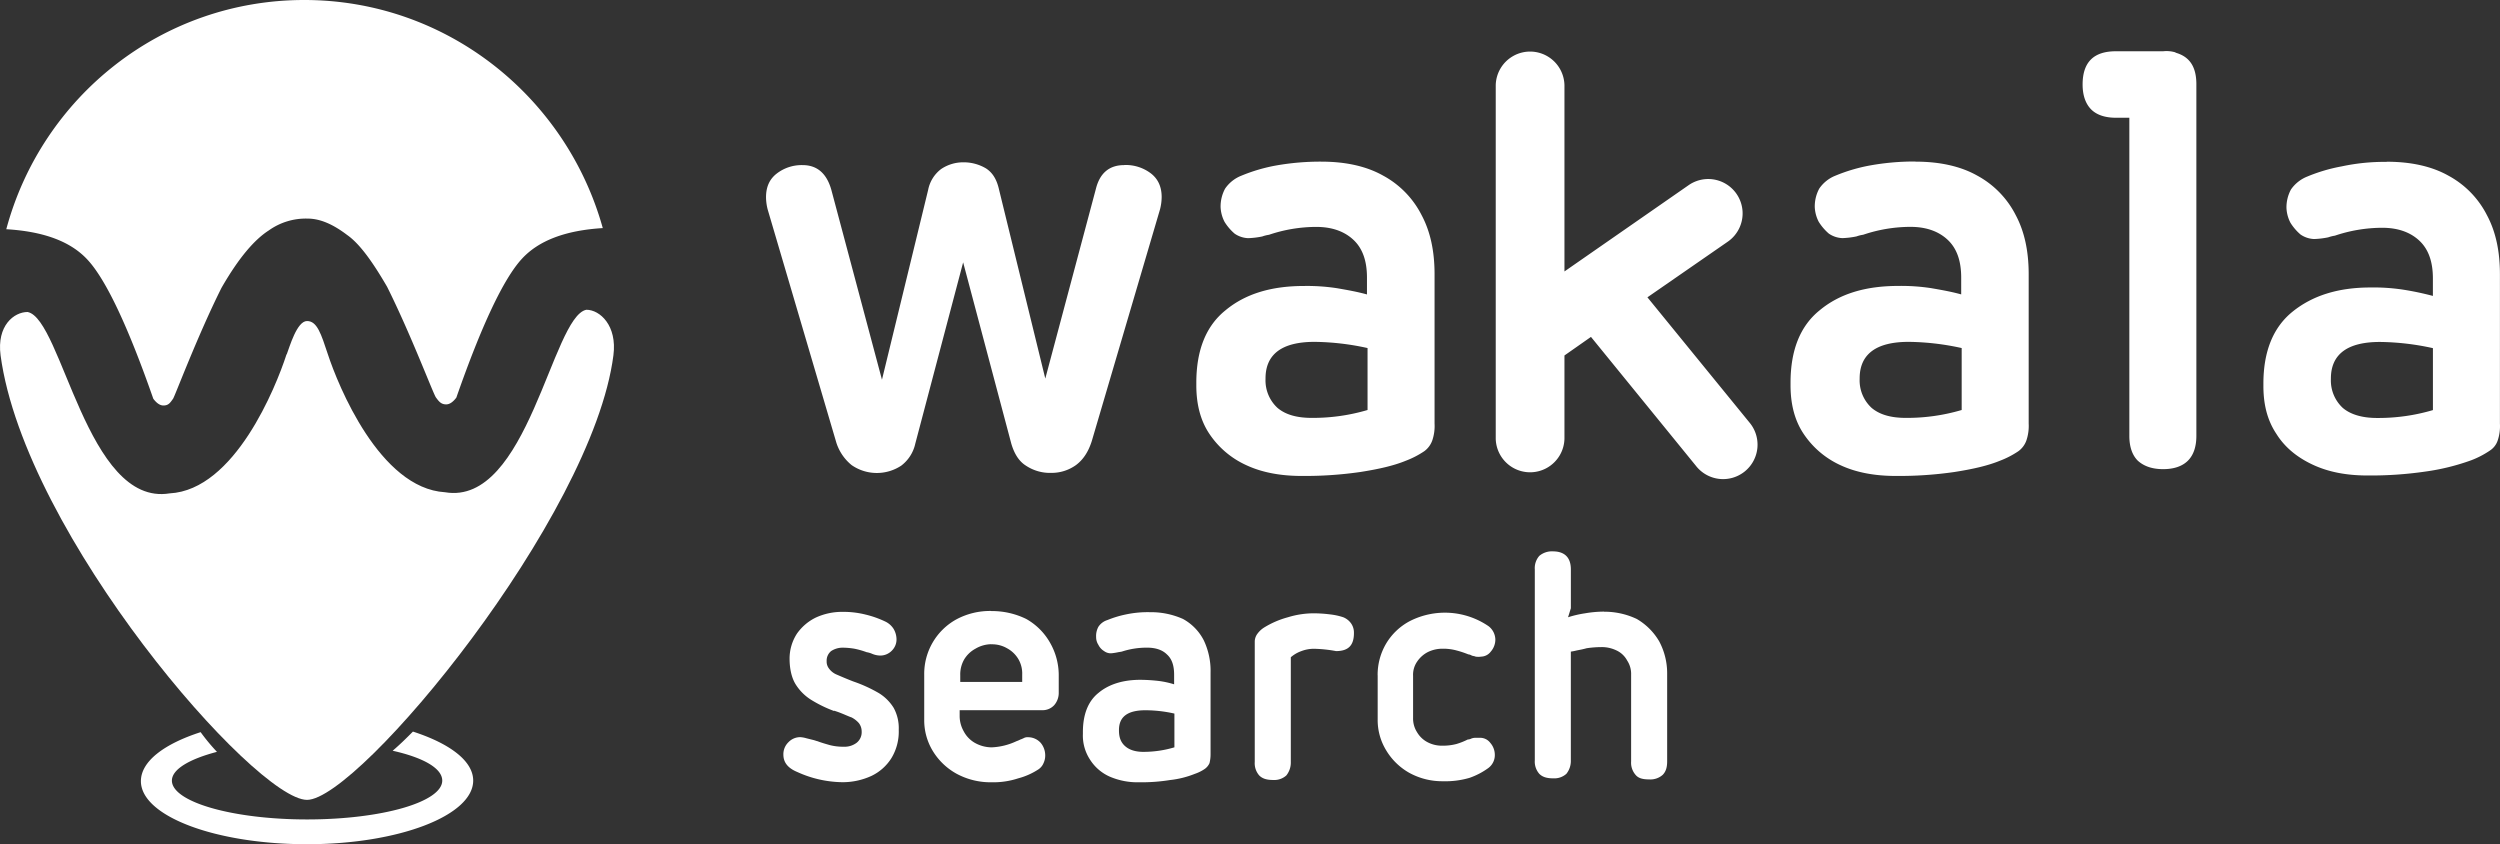 <svg id="Layer_1" data-name="Layer 1" xmlns="http://www.w3.org/2000/svg" viewBox="0 0 1037.2 350.25"><rect x="0" y="0" width="1037.2" height="350.25" fill="#333333" stroke="none"/><path d="M56.24,244.6c14.26,2.8,24.54,80.84,58.88,75.24,27.11-1.41,44.17-44.4,48.37-57.25,0-.23,0-.23.24-.47,1.16-3,4.2-13.78,8.41-13.78s5.84,5.37,8.64,13.78c4.21,12.85,21.5,55.61,48.6,57.25,34.35,5.84,44.4-72.9,58.65-75.71,5.61,0,12.85,6.55,11.22,18.93C290.6,329.88,193.63,447,172.14,447S55.07,337.13,45,262.59c-1.64-12.38,5.6-18,11.21-18" transform="translate(-44.76 -115.15)" fill="#fff"/><path d="M171,115.15c58.88,0,108.65,40,123.84,94.63-15.42.94-26.64,5.14-33.65,12.85-7.48,8.18-16.59,27.34-27.1,57.48-1.41,1.87-2.82,2.81-4.21,2.81-2.1,0-3-1.17-4.21-2.81-.93-.93-10.28-25.93-20.32-46-6.78-11.68-11.92-18.22-16.59-21.49-5.84-4.44-11.22-6.78-16.36-6.78a26.4,26.4,0,0,0-16.12,4.91c-5.84,3.73-12.39,11.21-19.63,23.83-10.05,20.09-19.39,45.1-20.09,46-1.17,1.64-1.87,2.8-4,2.8q-2.1,0-4.2-2.8c-10.52-30.14-19.63-49.3-27.11-57.48-7-7.71-18.22-11.92-33.88-12.85,14.72-54.91,64.49-95.1,123.61-95.1" transform="translate(-44.76 -115.15)" fill="#fff"/><path d="M128,418.91a82.65,82.65,0,0,0,6.77,8.17c-11.45,3-18.69,7.25-18.69,11.92,0,8.88,25.23,16.12,56.08,16.12,31.07,0,56.08-7.24,56.08-16.12,0-5.14-8-9.58-20.57-12.38,3.51-3,6.31-5.85,8.41-7.95,15.19,4.91,25,12.15,25,20.33,0,14.49-30.85,26.4-68.93,26.4s-68.93-11.68-68.93-26.17c0-8.17,9.58-15.42,24.77-20.32" transform="translate(-44.76 -115.15)" fill="#fff"/><path d="M710.25,368.9a47,47,0,0,0-7.94.71,44.17,44.17,0,0,0-7,1.63l1.17-3.74V351.38c0-4.91-2.57-7.48-7.48-7.48a8.07,8.07,0,0,0-5.61,1.87,7.68,7.68,0,0,0-1.87,5.61v79.21a7.68,7.68,0,0,0,1.87,5.61c1.4,1.4,3.27,1.87,5.84,1.87a7.48,7.48,0,0,0,5.38-1.87,8.52,8.52,0,0,0,1.86-5.61v-45.1a20.59,20.59,0,0,0,2.34-.46c1.17-.24,2.57-.47,4.21-.94a42.56,42.56,0,0,1,6.07-.47A13.9,13.9,0,0,1,715.4,385a9.56,9.56,0,0,1,4.44,4.2,10,10,0,0,1,1.64,5.84v36a7.69,7.69,0,0,0,1.86,5.6c1.17,1.41,3,1.87,5.61,1.87a7.68,7.68,0,0,0,5.61-1.87c1.4-1.4,1.87-3.27,1.87-5.6V394.61a28.11,28.11,0,0,0-3.27-13.32,25.72,25.72,0,0,0-9.35-9.35,31.27,31.27,0,0,0-13.55-3m-93.93,26.41v18.22a24.05,24.05,0,0,0,3.51,12.85,26.11,26.11,0,0,0,9.58,9.35,28.31,28.31,0,0,0,14,3.5,35.56,35.56,0,0,0,11-1.4,29.91,29.91,0,0,0,7.71-4,6.67,6.67,0,0,0,2.8-5.61,7.52,7.52,0,0,0-1.87-4.9,5.25,5.25,0,0,0-4-2.11h-2.34a4.5,4.5,0,0,0-1.87.47,3.81,3.81,0,0,1-1.16.24,28.16,28.16,0,0,1-4.68,1.86,22.13,22.13,0,0,1-5.84.7,12.8,12.8,0,0,1-6.07-1.4,10.89,10.89,0,0,1-4.44-4.2,10.48,10.48,0,0,1-1.64-5.84V395.54a9.56,9.56,0,0,1,1.64-5.84,12,12,0,0,1,4.44-4,13.59,13.59,0,0,1,6.07-1.41A20.84,20.84,0,0,1,649,385a38.69,38.69,0,0,1,4.91,1.63,3.33,3.33,0,0,1,1.4.47c.47.23,1.17.23,1.64.47a7.59,7.59,0,0,0,2.33,0,5.19,5.19,0,0,0,4-2.11,7.57,7.57,0,0,0,1.87-4.9,7.15,7.15,0,0,0-2.81-5.61,32.06,32.06,0,0,0-32.71-2.1,25.1,25.1,0,0,0-9.81,9.34,25.52,25.52,0,0,0-3.51,13.09m-17.31-10c5.14,0,7.48-2.34,7.48-7.48a6.63,6.63,0,0,0-1.17-4,7.32,7.32,0,0,0-3.27-2.57,26.76,26.76,0,0,0-5.38-1.17,57.18,57.18,0,0,0-6.54-.46,36.6,36.6,0,0,0-11,1.63,37.23,37.23,0,0,0-9.81,4.21A10,10,0,0,0,566.5,378a5.55,5.55,0,0,0-1.17,3.27v50a7.68,7.68,0,0,0,1.87,5.61c1.4,1.4,3.27,1.87,5.84,1.87a7.48,7.48,0,0,0,5.38-1.87,8.53,8.53,0,0,0,1.87-5.61V387.83a13.72,13.72,0,0,1,4.44-2.57,14.48,14.48,0,0,1,5.37-.94,56.32,56.32,0,0,1,8.88.94M519.3,427.09c-3.27,0-5.84-.71-7.71-2.34S509,421,509,418.21V418c0-5.61,3.74-8.18,11-8.18a54.9,54.9,0,0,1,12,1.38v14a44.54,44.54,0,0,1-12.62,1.88m2.34-57.95a43.68,43.68,0,0,0-9.81.93,43.13,43.13,0,0,0-7.71,2.34,6.87,6.87,0,0,0-3.74,2.8,7.92,7.92,0,0,0-.94,4.21,5.83,5.83,0,0,0,.94,3.27,6.15,6.15,0,0,0,2.33,2.57,4.68,4.68,0,0,0,3,.94,25.29,25.29,0,0,0,3-.47c-.24,0,.23,0,1.4-.24a33,33,0,0,1,10.52-1.63c3.5,0,6.3.93,8.17,2.8,2.11,1.87,3,4.68,3,8.41v4a36.47,36.47,0,0,0-6.54-1.41,69.2,69.2,0,0,0-7.48-.46c-7.24,0-13.08,1.87-17.29,5.37-4.44,3.51-6.54,9.11-6.54,16.36v.7a18.21,18.21,0,0,0,3,10.75,18.59,18.59,0,0,0,8.17,7,29,29,0,0,0,12.15,2.33,74.74,74.74,0,0,0,12.85-.93,38.76,38.76,0,0,0,10.28-2.57,16.78,16.78,0,0,0,4.21-2.11,5.9,5.9,0,0,0,1.87-2.33A15.21,15.21,0,0,0,547,428V394.14a29.45,29.45,0,0,0-2.81-13.32,21,21,0,0,0-8.64-8.88,32.57,32.57,0,0,0-14-2.8M456,382.46a12.38,12.38,0,0,1,6.54,1.63,12.18,12.18,0,0,1,4.68,4.44,11.83,11.83,0,0,1,1.63,6.54v3h-25.7v-2.8a12.42,12.42,0,0,1,1.64-6.55,12.29,12.29,0,0,1,4.67-4.44,13.24,13.24,0,0,1,6.54-1.86m0-13.79a29.62,29.62,0,0,0-14.49,3.5A25.79,25.79,0,0,0,428.2,395v19a24.49,24.49,0,0,0,3.5,12.62,26.51,26.51,0,0,0,10,9.58,29.62,29.62,0,0,0,14.49,3.5,33.13,33.13,0,0,0,11-1.63,28.48,28.48,0,0,0,8.41-3.74,5.73,5.73,0,0,0,2.1-2.57,7.38,7.38,0,0,0,.7-3.27,8.12,8.12,0,0,0-1.87-5.14,7.06,7.06,0,0,0-5.14-2.34,3.5,3.5,0,0,0-1.63.23,11.28,11.28,0,0,1-1.64.71,12.31,12.31,0,0,1-1.63.7,26.77,26.77,0,0,1-10.28,2.56,14.34,14.34,0,0,1-7-1.86,11.84,11.84,0,0,1-4.68-4.91,12.79,12.79,0,0,1-1.63-6.31v-2.34H477a6.53,6.53,0,0,0,5.14-2.1,7.7,7.7,0,0,0,1.87-5.14v-7.24a27.12,27.12,0,0,0-3.5-13.32,26,26,0,0,0-10-10.05A32.23,32.23,0,0,0,456,368.67M390.84,410l1.4.47c2.57.93,4.44,1.86,5.84,2.33a10.35,10.35,0,0,1,3,2.34,5.7,5.7,0,0,1,1.17,3.5,5.58,5.58,0,0,1-2.1,4.68,8.25,8.25,0,0,1-5.38,1.63,22.13,22.13,0,0,1-5.84-.7c-1.63-.47-3.27-.93-5.14-1.63-.23,0-.7-.24-1.63-.47l-2.81-.7a11.87,11.87,0,0,0-2.57-.47,6.75,6.75,0,0,0-4.91,2.1,6.9,6.9,0,0,0-2.1,5.14c0,3.27,1.87,5.61,5.84,7.25a46.26,46.26,0,0,0,18.7,4.2,28.61,28.61,0,0,0,11.91-2.57,19.83,19.83,0,0,0,8.41-7.48,21.21,21.21,0,0,0,3-11.68,17.52,17.52,0,0,0-2.1-9.11,18.79,18.79,0,0,0-6.08-6.08,59.11,59.11,0,0,0-10.74-4.9c-3-1.17-5.15-2.11-6.78-2.81a7.5,7.5,0,0,1-3.27-2.57,4.68,4.68,0,0,1-.94-3,5.13,5.13,0,0,1,1.87-4.21,8.64,8.64,0,0,1,4.91-1.4,29.9,29.9,0,0,1,4.91.46,34.71,34.71,0,0,1,4.9,1.41,9.56,9.56,0,0,1,2.34.7,9.22,9.22,0,0,0,3.27.7,6.71,6.71,0,0,0,4.91-2.1,6.54,6.54,0,0,0,1.87-4.91,8.68,8.68,0,0,0-1.17-4,8.28,8.28,0,0,0-3.27-3,41.32,41.32,0,0,0-8.41-3A37.84,37.84,0,0,0,394.5,369a26.13,26.13,0,0,0-11.22,2.34,20.51,20.51,0,0,0-7.94,6.78,19,19,0,0,0-3,10.28c0,4.44.94,8.18,2.57,10.75a20.19,20.19,0,0,0,6.31,6.3,52.76,52.76,0,0,0,9.58,4.68" transform="translate(-44.76 -115.15)" fill="#fff"/><path d="M589,288.52a79.78,79.78,0,0,0,23.13-3.27v-25.7a106.44,106.44,0,0,0-22-2.57c-13.55,0-20.33,5.14-20.33,15.19v.23a15.5,15.5,0,0,0,4.91,11.92c3.27,2.8,7.94,4.2,14.25,4.2m4-106.31c10,0,18.7,1.87,25.71,5.84a38.3,38.3,0,0,1,15.89,16.36c3.73,7,5.37,15.19,5.37,24.53v61.92a18.57,18.57,0,0,1-.94,7,9.45,9.45,0,0,1-3.26,4.44,37.44,37.44,0,0,1-7.72,4c-5.14,2.11-11.44,3.51-18.92,4.68a160.64,160.64,0,0,1-24.3,1.63c-8.65,0-16.36-1.4-22.9-4.44a36.62,36.62,0,0,1-15.42-13.08c-3.74-5.61-5.38-12.39-5.38-20.1v-1c0-13.55,4-23.6,12.15-30.14,8.18-6.78,18.93-10.05,32.48-10.05a81.62,81.62,0,0,1,13.79.93c4,.7,8.18,1.41,12.38,2.58v-7c0-7-1.87-12.15-5.61-15.65s-8.88-5.37-15.42-5.37a61.52,61.52,0,0,0-19.63,3.27,14.35,14.35,0,0,0-2.8.7,34.75,34.75,0,0,1-5.84.7A10.65,10.65,0,0,1,557,212.1a21,21,0,0,1-4.2-4.91,14.62,14.62,0,0,1-1.64-6.07,15.59,15.59,0,0,1,1.87-7.71,14.7,14.7,0,0,1,6.78-5.38,70.21,70.21,0,0,1,14.25-4.2,105.69,105.69,0,0,1,19-1.62m-81.78,1.4a17.23,17.23,0,0,1,11,3.51c3,2.34,4.43,5.61,4.43,9.81a20.74,20.74,0,0,1-.7,5.14l-28.27,96c-1.4,4.44-3.5,7.72-6.54,10a17.3,17.3,0,0,1-10.28,3.27,18,18,0,0,1-10.52-3c-3-1.87-4.9-5.14-6.07-9.12L444.35,224l-19.86,75.23a15.65,15.65,0,0,1-5.84,9.12,18.37,18.37,0,0,1-20.57-.24,19.7,19.7,0,0,1-6.54-10l-28.27-96a20.74,20.74,0,0,1-.7-5.14c0-4.2,1.4-7.47,4.44-9.81a16.91,16.91,0,0,1,10.75-3.51c6.07,0,10,3.51,11.91,10.28l21,78.75,19.16-78.75a14.28,14.28,0,0,1,5.37-8.64,16.38,16.38,0,0,1,9.35-2.8,18.1,18.1,0,0,1,9.35,2.57c2.8,1.86,4.44,4.67,5.37,8.87l19.16,78.28,21-78.74c1.64-6.55,5.61-9.82,11.68-9.82m193.71,71.27-11,7.71v34.58a14.26,14.26,0,0,1-28.51,0V150.43a14.26,14.26,0,0,1,28.51,0v77.34L745.3,192a14.26,14.26,0,0,1,16.35,23.37h0L728.24,238.5l42.29,51.88a14.29,14.29,0,1,1-22.19,18ZM1031,288.56a79.78,79.78,0,0,0,23.13-3.27v-25.7a106.44,106.44,0,0,0-22-2.57c-13.55,0-20.33,5.14-20.33,15.19v.23a15.5,15.5,0,0,0,4.91,11.92c3.27,2.8,8.18,4.2,14.25,4.2m4-106.31c10,0,18.7,1.87,25.71,5.84a38.3,38.3,0,0,1,15.89,16.36c3.74,7,5.37,15.19,5.37,24.53V290.9a18.68,18.68,0,0,1-.93,7,8,8,0,0,1-3.28,4.21,37.36,37.36,0,0,1-7.71,4,92.8,92.8,0,0,1-18.92,4.67,157.64,157.64,0,0,1-24.07,1.64c-8.64,0-16.12-1.4-22.66-4.44s-11.69-7.24-15.19-12.85c-3.74-5.61-5.37-12.15-5.37-19.86v-.94c0-13.32,4-23.36,12.14-29.91s18.7-10,32.25-10a81.5,81.5,0,0,1,13.78.93,122.55,122.55,0,0,1,12.15,2.57v-7.24c0-7-1.86-12.15-5.6-15.66s-8.88-5.37-15.42-5.37a61.79,61.79,0,0,0-19.63,3.27,15.93,15.93,0,0,0-2.8.7,34.75,34.75,0,0,1-5.84.7,10.68,10.68,0,0,1-5.62-1.87,21.18,21.18,0,0,1-4.2-4.9,14.7,14.7,0,0,1-1.64-6.08,15.59,15.59,0,0,1,1.87-7.71,14.91,14.91,0,0,1,6.78-5.37,69.42,69.42,0,0,1,14.25-4.21,85,85,0,0,1,18.69-1.87M947.34,137c5.84,1.64,8.65,5.84,8.65,13.09V296c0,4.44-1.17,7.95-3.51,10.28s-5.84,3.51-10.28,3.51-7.94-1.17-10.51-3.51c-2.34-2.33-3.51-5.84-3.51-10.28V164h-5.6c-4.44,0-8-1.17-10.29-3.51s-3.5-5.84-3.5-10.28c0-9.35,4.67-13.79,13.79-13.79H942.2a12.93,12.93,0,0,1,5.14.47M835.49,288.52a79.78,79.78,0,0,0,23.13-3.27v-25.7a106.44,106.44,0,0,0-22-2.57c-13.55,0-20.33,5.14-20.33,15.19v.23a15.5,15.5,0,0,0,4.91,11.92c3.27,2.8,7.94,4.2,14.25,4.2m4-106.31c10,0,18.7,1.87,25.71,5.84a38.41,38.41,0,0,1,15.89,16.36c3.73,7,5.37,15.19,5.37,24.53v61.92a18.89,18.89,0,0,1-.94,7,9.4,9.4,0,0,1-3.27,4.44,37.36,37.36,0,0,1-7.71,4c-5.14,2.11-11.45,3.51-18.93,4.68a160.64,160.64,0,0,1-24.3,1.63c-8.64,0-16.35-1.4-22.89-4.44A36.69,36.69,0,0,1,793,295.07c-3.74-5.61-5.38-12.39-5.38-20.1v-1c0-13.55,4-23.6,12.15-30.14,8.18-6.78,18.93-10.05,32.48-10.05a81.62,81.62,0,0,1,13.79.93c4,.7,8.18,1.41,12.38,2.58v-7c0-7-1.87-12.15-5.61-15.65s-8.88-5.37-15.42-5.37a61.52,61.52,0,0,0-19.63,3.27,14.35,14.35,0,0,0-2.8.7,34.75,34.75,0,0,1-5.84.7,10.65,10.65,0,0,1-5.61-1.87,21.23,21.23,0,0,1-4.2-4.91,14.62,14.62,0,0,1-1.64-6.07,15.59,15.59,0,0,1,1.87-7.71,14.7,14.7,0,0,1,6.78-5.38,70.21,70.21,0,0,1,14.25-4.2,103.47,103.47,0,0,1,18.92-1.64" transform="translate(-44.76 -115.15)" fill="#fff"/></svg>